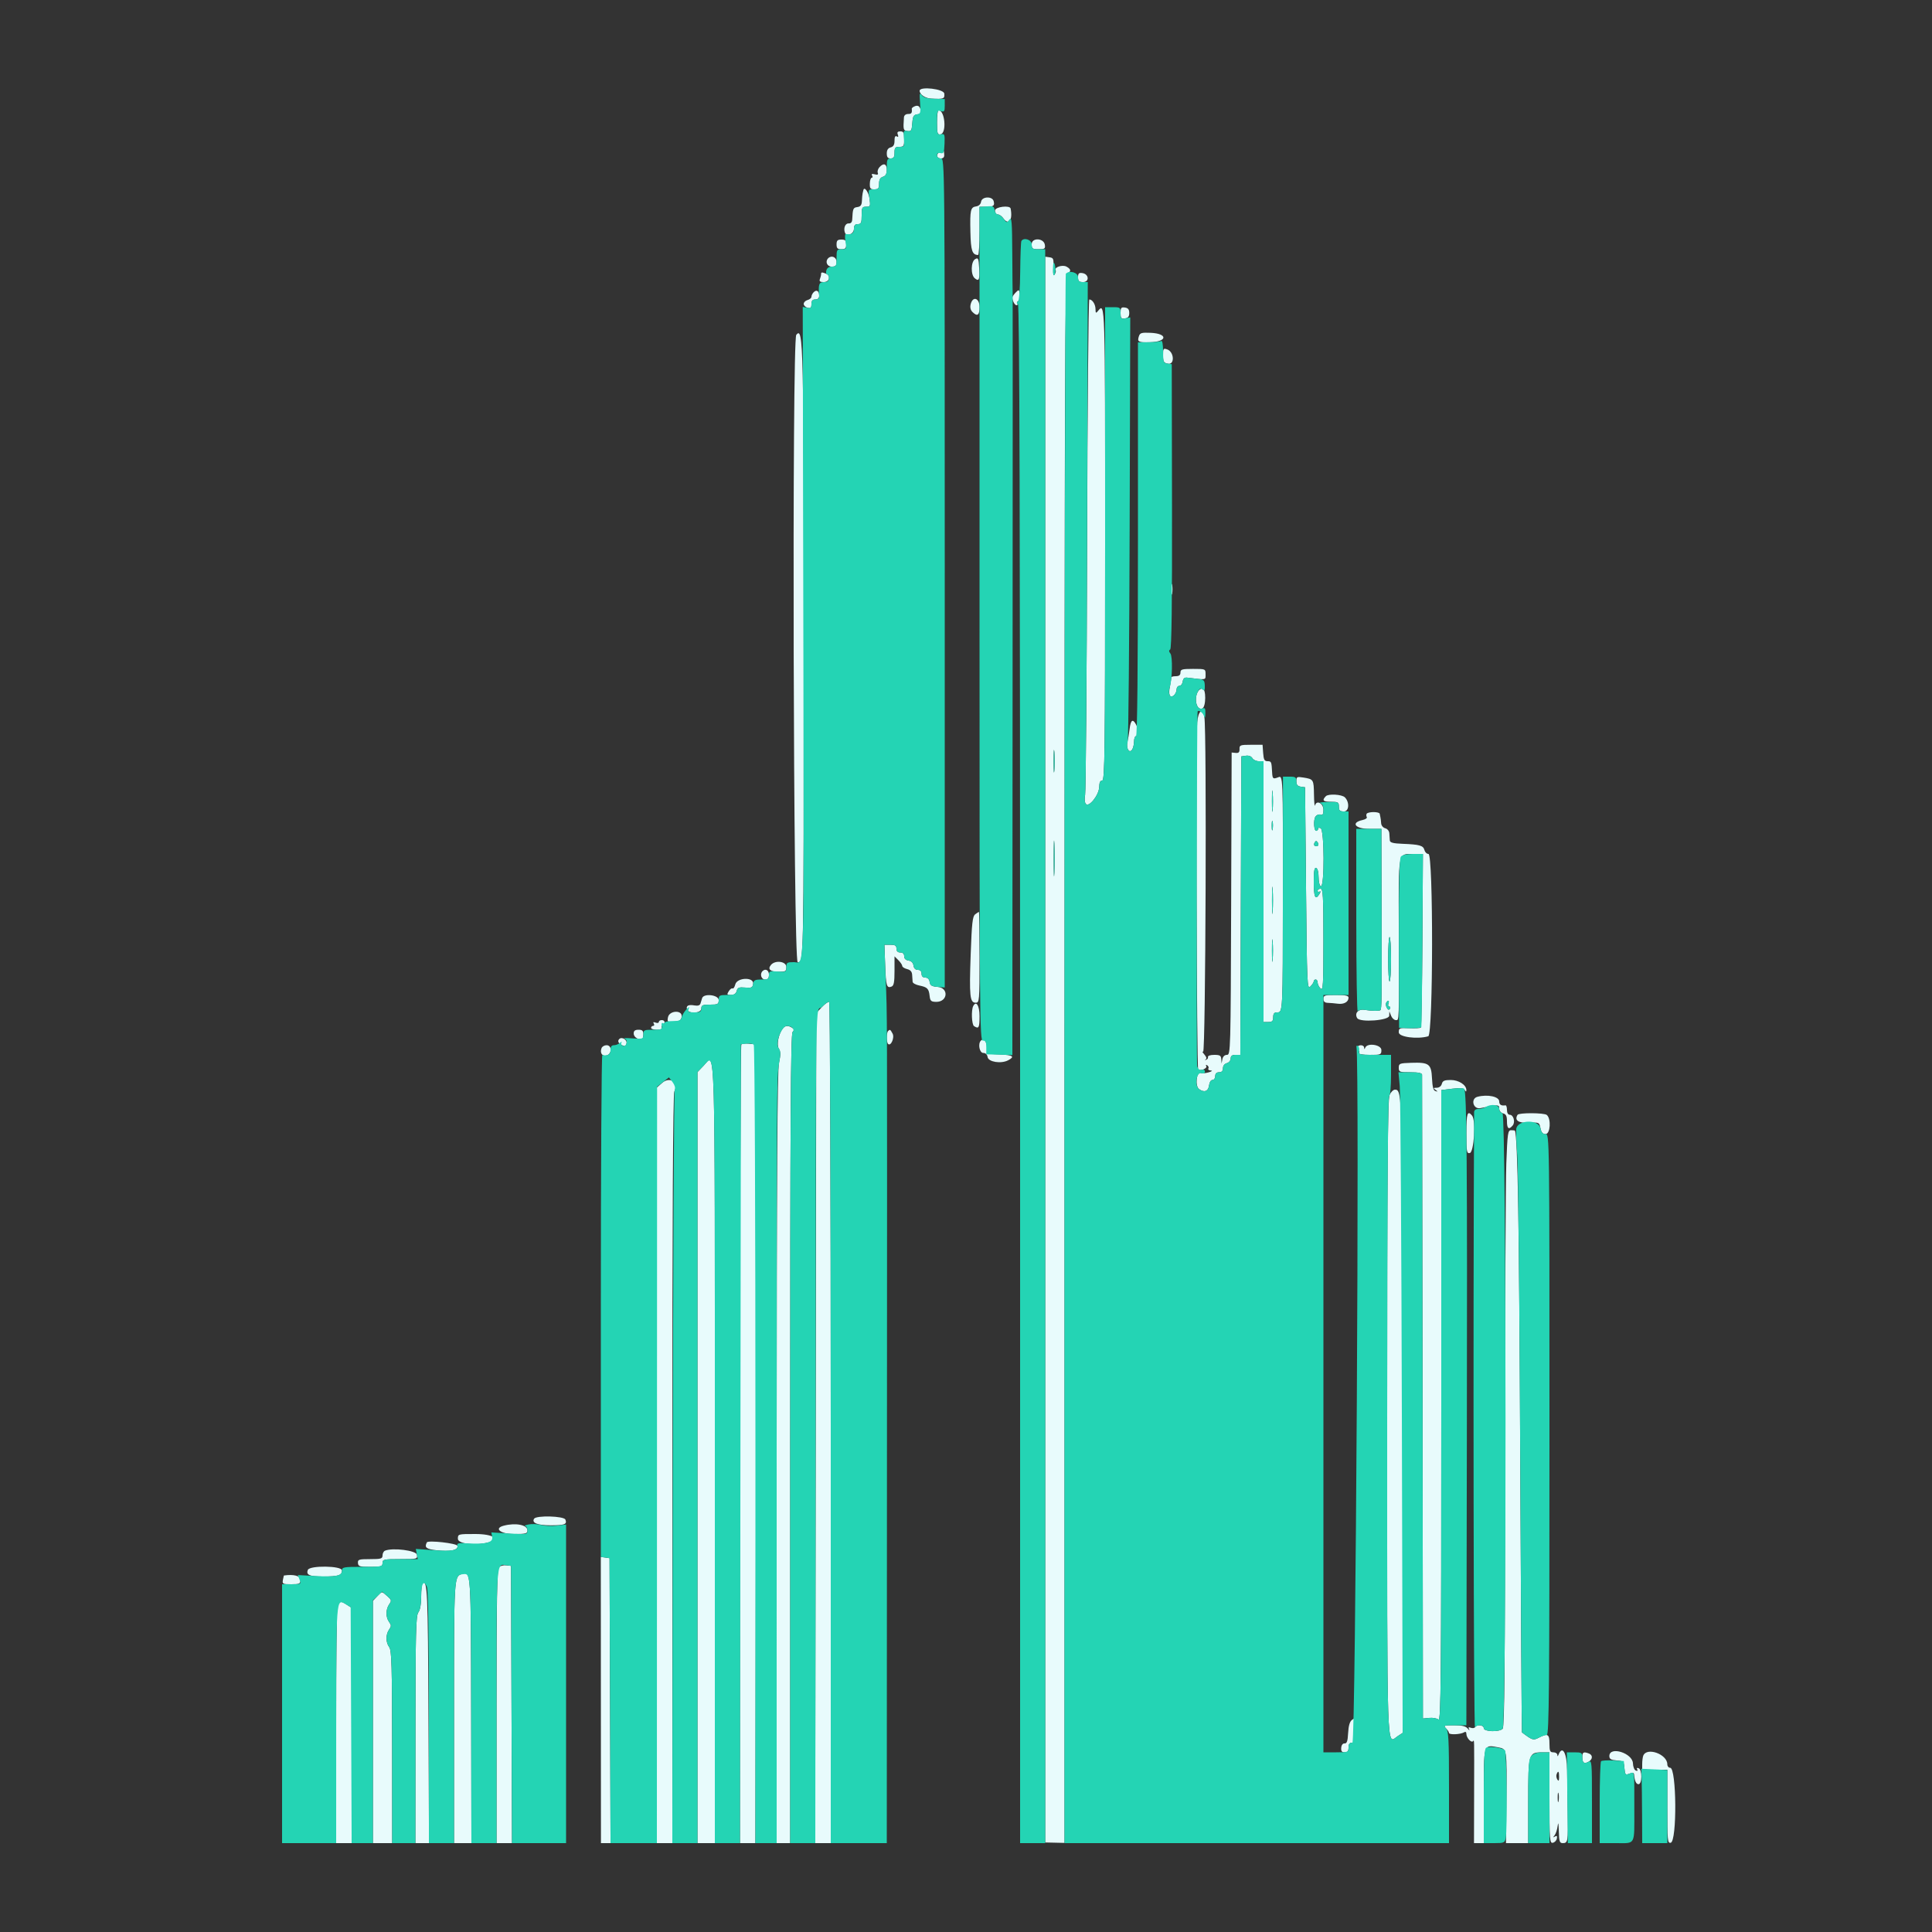 <svg id="svg" version="1.1" xmlns="http://www.w3.org/2000/svg" xmlns:xlink="http://www.w3.org/1999/xlink" width="400" height="400" viewBox="0, 0, 400,400"><rect x="0" y="0" width="400" height="400" fill="#333333" stroke="none"/><g id="svgg"><path id="path0" d="M190.400 18.787 C 190.400 19.560,191.571 20.354,192.800 20.413 C 195.408 20.539,195.597 20.467,195.507 19.382 C 195.426 18.411,190.400 17.825,190.400 18.787 M189.470 21.970 C 189.069 22.114,188.754 22.359,188.770 22.516 C 188.863 23.403,188.723 23.600,188.000 23.600 C 187.523 23.600,187.181 23.883,187.152 24.300 C 186.977 26.887,187.006 27.001,187.876 27.125 C 188.646 27.234,188.767 27.041,188.876 25.525 C 188.979 24.086,189.149 23.779,189.900 23.672 C 190.848 23.537,190.910 23.395,190.472 22.355 C 190.295 21.935,189.945 21.801,189.470 21.970 M194.000 25.365 C 194.000 27.580,194.095 27.915,194.700 27.825 C 196.045 27.625,195.663 22.834,194.300 22.806 C 194.135 22.803,194.000 23.954,194.000 25.365 M185.881 27.866 C 186.052 28.313,185.983 28.436,185.668 28.242 C 185.351 28.046,185.200 28.333,185.200 29.130 C 185.200 29.970,184.971 30.366,184.400 30.516 C 183.859 30.657,183.600 31.062,183.600 31.763 C 183.600 32.533,183.806 32.800,184.400 32.800 C 185.022 32.800,185.200 32.533,185.200 31.600 C 185.200 30.587,185.356 30.400,186.200 30.400 C 187.100 30.400,187.200 30.240,187.200 28.800 C 187.200 27.475,187.065 27.200,186.413 27.200 C 185.842 27.200,185.696 27.384,185.881 27.866 M194.700 31.476 C 193.748 31.724,193.809 32.800,194.775 32.800 C 195.304 32.800,195.531 32.546,195.490 32.000 C 195.457 31.560,195.423 31.221,195.415 31.246 C 195.407 31.272,195.085 31.375,194.700 31.476 M182.065 34.636 C 181.771 34.969,181.622 35.481,181.735 35.775 C 181.880 36.151,181.694 36.245,181.108 36.092 C 180.541 35.944,180.366 36.022,180.561 36.337 C 180.718 36.592,180.684 36.800,180.484 36.800 C 180.285 36.800,180.106 37.340,180.088 38.000 C 180.059 39.014,180.204 39.200,181.027 39.200 C 181.837 39.200,182.000 39.003,182.000 38.027 C 182.000 37.205,182.240 36.778,182.800 36.600 C 183.360 36.422,183.600 35.995,183.600 35.173 C 183.600 33.894,182.929 33.659,182.065 34.636 M178.750 39.367 C 178.722 39.495,178.655 39.780,178.600 40.000 C 178.545 40.220,178.478 40.927,178.450 41.572 C 178.412 42.464,178.185 42.775,177.500 42.872 C 176.628 42.996,176.556 43.171,176.443 45.456 C 176.415 46.004,176.154 46.291,175.715 46.256 C 175.002 46.198,174.581 47.251,174.942 48.192 C 175.296 49.116,176.800 48.437,176.800 47.353 C 176.800 46.667,177.024 46.400,177.600 46.400 C 178.281 46.400,178.400 46.133,178.400 44.600 C 178.400 42.985,178.495 42.800,179.327 42.800 C 180.184 42.800,180.237 42.675,180.027 41.133 C 179.840 39.762,178.934 38.508,178.750 39.367 M203.119 41.767 C 203.048 42.267,202.654 42.649,202.134 42.723 C 200.935 42.894,200.809 43.439,200.911 48.019 C 200.997 51.910,201.283 52.769,202.500 52.794 C 202.665 52.797,202.800 50.550,202.800 47.800 L 202.800 42.800 204.133 42.800 C 205.703 42.800,205.978 42.601,205.727 41.644 C 205.446 40.569,203.276 40.671,203.119 41.767 M206.000 43.584 C 206.000 44.033,206.260 44.400,206.577 44.400 C 206.895 44.400,207.390 44.731,207.677 45.137 C 208.825 46.754,209.713 45.642,209.242 43.178 C 209.099 42.430,206.000 42.818,206.000 43.584 M173.200 50.600 C 173.200 51.400,173.400 51.600,174.200 51.600 C 175.000 51.600,175.200 51.400,175.200 50.600 C 175.200 49.800,175.000 49.600,174.200 49.600 C 173.400 49.600,173.200 49.800,173.200 50.600 M213.600 50.575 C 213.600 51.484,213.762 51.600,215.028 51.600 C 216.280 51.600,216.440 51.489,216.328 50.700 C 216.124 49.263,213.600 49.147,213.600 50.575 M171.467 53.467 C 170.786 54.147,171.231 55.200,172.200 55.200 C 173.000 55.200,173.200 55.000,173.200 54.200 C 173.200 53.231,172.147 52.786,171.467 53.467 M201.900 53.646 C 201.004 54.150,200.942 56.888,201.810 57.608 C 202.694 58.342,202.857 57.958,202.721 55.471 C 202.613 53.490,202.525 53.294,201.900 53.646 M216.400 217.304 L 216.400 381.464 218.400 381.509 L 220.400 381.555 220.400 219.165 C 220.400 75.187,220.468 56.749,221.000 56.545 C 221.828 56.227,221.751 55.709,220.800 55.200 C 219.960 54.751,218.189 55.336,218.562 55.939 C 218.664 56.104,218.570 56.500,218.354 56.819 C 218.077 57.228,217.996 56.807,218.080 55.400 C 218.189 53.588,218.116 53.388,217.300 53.272 L 216.400 53.144 216.400 217.304 M170.000 56.767 C 170.000 56.969,169.891 57.419,169.757 57.767 C 169.574 58.245,169.771 58.400,170.557 58.400 C 171.746 58.400,172.058 57.061,170.967 56.643 C 170.123 56.319,170.000 56.335,170.000 56.767 M223.200 57.403 C 223.200 58.207,223.399 58.400,224.228 58.400 C 225.585 58.400,225.471 56.747,224.100 56.540 C 223.371 56.431,223.200 56.595,223.200 57.403 M168.464 60.496 C 168.209 60.751,168.000 61.173,168.000 61.433 C 168.000 61.694,167.640 62.001,167.200 62.116 C 166.760 62.231,166.400 62.591,166.400 62.916 C 166.400 63.241,166.760 63.601,167.200 63.716 C 167.836 63.882,168.000 63.728,168.000 62.963 C 168.000 62.267,168.222 62.000,168.800 62.000 C 169.325 62.000,169.600 61.733,169.600 61.224 C 169.600 60.238,169.065 59.895,168.464 60.496 M210.300 60.553 C 209.915 60.940,209.600 61.410,209.600 61.596 C 209.600 62.281,210.096 63.200,210.466 63.200 C 210.676 63.200,210.745 63.035,210.621 62.834 C 210.497 62.633,210.592 62.403,210.833 62.322 C 211.073 62.242,211.209 61.653,211.135 61.013 C 211.006 59.902,210.968 59.881,210.300 60.553 M200.967 62.988 C 200.808 63.622,200.939 64.196,201.331 64.588 C 202.341 65.598,202.800 65.290,202.800 63.600 C 202.800 61.686,201.410 61.222,200.967 62.988 M225.074 112.700 C 225.000 140.585,224.812 163.940,224.658 164.600 C 224.503 165.260,224.556 166.070,224.775 166.400 C 225.385 167.321,227.562 164.609,227.584 162.900 C 227.595 162.018,227.793 161.600,228.200 161.600 C 228.730 161.600,228.800 155.889,228.800 112.600 C 228.800 61.975,228.818 62.554,227.314 64.400 C 226.900 64.909,226.824 64.845,226.813 63.980 C 226.800 62.986,226.159 62.000,225.525 62.000 C 225.351 62.000,225.148 84.815,225.074 112.700 M232.000 64.800 C 232.000 65.873,232.131 66.037,232.900 65.928 C 233.559 65.834,233.800 65.532,233.800 64.800 C 233.800 64.068,233.559 63.766,232.900 63.672 C 232.131 63.563,232.000 63.727,232.000 64.800 M164.860 69.327 C 163.952 70.422,164.240 199.200,165.152 199.200 C 166.408 199.200,166.390 200.073,166.397 137.990 C 166.406 70.530,166.339 67.546,164.860 69.327 M235.789 69.636 C 235.426 70.778,235.675 70.912,238.060 70.858 C 241.707 70.776,241.847 69.063,238.220 68.906 C 236.336 68.824,236.016 68.921,235.789 69.636 M240.800 73.566 C 240.800 74.901,240.937 75.133,241.822 75.302 C 243.234 75.572,243.109 72.880,241.685 72.353 C 240.868 72.051,240.800 72.145,240.800 73.566 M242.509 122.000 C 242.509 122.990,242.587 123.395,242.682 122.900 C 242.778 122.405,242.778 121.595,242.682 121.100 C 242.587 120.605,242.509 121.010,242.509 122.000 M244.400 139.244 C 244.400 139.784,244.114 140.000,243.400 140.000 C 242.850 140.000,242.430 140.135,242.467 140.300 C 242.504 140.465,242.397 141.263,242.228 142.074 C 241.859 143.845,242.206 144.659,243.036 143.970 C 243.346 143.713,243.600 143.164,243.600 142.751 C 243.600 142.338,243.857 142.000,244.172 142.000 C 244.487 142.000,244.802 141.595,244.872 141.100 C 244.962 140.467,245.237 140.229,245.800 140.298 C 249.827 140.793,249.600 140.833,249.600 139.617 C 249.600 138.495,249.586 138.489,247.000 138.489 C 244.718 138.489,244.400 138.581,244.400 139.244 M247.978 143.240 C 247.158 144.773,247.789 147.120,248.906 146.691 C 249.723 146.378,249.740 142.533,248.925 142.533 C 248.613 142.533,248.187 142.851,247.978 143.240 M247.868 149.567 C 247.570 152.972,247.762 221.094,248.070 221.403 C 248.497 221.831,250.042 221.191,249.744 220.709 C 249.583 220.449,249.663 220.392,249.945 220.566 C 250.202 220.725,250.309 221.023,250.183 221.228 C 250.056 221.432,250.278 221.615,250.676 221.634 C 251.110 221.655,250.946 221.805,250.266 222.009 C 249.643 222.196,248.900 222.260,248.615 222.150 C 247.706 221.802,247.381 224.850,248.259 225.493 C 249.326 226.273,250.183 225.943,250.327 224.697 C 250.399 224.070,250.699 223.600,251.027 223.600 C 251.342 223.600,251.600 223.240,251.600 222.800 C 251.600 222.267,251.867 222.000,252.400 222.000 C 252.945 222.000,253.200 221.733,253.200 221.163 C 253.200 220.662,253.521 220.241,254.000 220.116 C 254.443 220.000,254.800 219.570,254.800 219.153 C 254.800 218.617,255.087 218.400,255.798 218.400 L 256.795 218.400 256.898 187.500 L 257.000 156.600 257.964 156.464 C 258.542 156.382,259.070 156.582,259.284 156.964 C 259.480 157.314,260.081 157.600,260.620 157.600 L 261.600 157.600 261.600 184.600 L 261.600 211.600 262.600 211.600 C 263.400 211.600,263.600 211.400,263.600 210.600 C 263.600 209.877,263.815 209.600,264.376 209.600 C 265.610 209.600,265.588 210.037,265.606 184.993 C 265.624 160.248,265.637 160.547,264.613 160.940 C 263.564 161.342,263.450 161.246,263.378 159.901 C 263.261 157.693,263.222 157.600,262.423 157.600 C 261.795 157.600,261.622 157.274,261.523 155.900 L 261.400 154.200 259.000 154.200 C 256.783 154.200,256.602 154.267,256.630 155.083 C 256.652 155.744,256.452 155.945,255.830 155.883 L 255.000 155.800 254.898 187.100 C 254.797 217.688,254.778 218.400,254.025 218.400 C 253.545 218.400,253.190 218.739,253.082 219.300 L 252.909 220.200 252.854 219.300 C 252.809 218.548,252.569 218.400,251.400 218.400 C 250.570 218.400,250.041 218.583,250.100 218.850 C 250.155 219.097,249.971 219.354,249.690 219.420 C 249.410 219.486,249.376 219.445,249.614 219.329 C 249.893 219.193,249.790 218.821,249.324 218.290 C 248.926 217.835,248.824 217.593,249.098 217.753 C 249.612 218.054,249.856 150.979,249.350 148.449 C 248.955 146.474,248.081 147.132,247.868 149.567 M233.876 150.900 C 233.763 151.835,233.561 153.050,233.426 153.600 C 233.104 154.915,233.812 156.086,234.394 155.200 C 234.611 154.870,234.791 154.105,234.794 153.500 C 234.797 152.895,234.980 152.400,235.200 152.400 C 235.722 152.400,235.713 150.959,235.186 149.974 C 234.532 148.753,234.097 149.060,233.876 150.900 M218.294 159.500 C 218.212 160.545,218.144 159.690,218.144 157.600 C 218.144 155.510,218.212 154.655,218.294 155.700 C 218.376 156.745,218.376 158.455,218.294 159.500 M268.400 161.748 C 268.400 162.477,268.642 162.779,269.300 162.872 L 270.200 163.000 270.400 183.972 C 270.590 203.945,270.633 204.910,271.300 204.243 C 271.685 203.858,272.000 203.376,272.000 203.171 C 272.000 202.967,272.180 202.800,272.400 202.800 C 272.620 202.800,272.800 203.083,272.800 203.429 C 272.800 203.774,273.070 204.327,273.400 204.657 C 273.933 205.190,274.000 204.076,274.000 194.629 C 274.000 185.448,273.918 184.000,273.400 184.000 C 273.070 184.000,272.800 184.191,272.800 184.424 C 272.800 184.657,272.993 184.728,273.230 184.582 C 273.467 184.435,273.431 184.682,273.149 185.132 C 272.320 186.460,272.000 185.738,272.000 182.543 C 272.000 180.311,272.129 179.577,272.500 179.704 C 272.797 179.805,273.000 180.578,273.000 181.604 C 273.000 182.556,273.208 183.402,273.462 183.487 C 274.249 183.750,274.208 171.765,273.421 171.463 C 273.085 171.334,272.852 171.357,272.905 171.514 C 272.957 171.671,272.820 171.890,272.600 172.000 C 272.028 172.286,271.855 169.657,272.402 168.998 C 272.653 168.695,273.115 168.546,273.429 168.667 C 273.845 168.826,274.000 168.561,274.000 167.689 C 274.000 166.330,272.583 165.556,272.267 166.743 C 272.171 167.104,272.072 166.106,272.046 164.524 C 271.996 161.381,271.955 161.316,269.847 160.981 C 268.510 160.768,268.400 160.826,268.400 161.748 M263.492 167.712 C 263.408 168.640,263.341 167.780,263.342 165.800 C 263.343 163.820,263.412 163.060,263.495 164.112 C 263.577 165.164,263.576 166.784,263.492 167.712 M274.500 164.847 C 273.657 165.712,273.932 166.000,275.600 166.000 C 277.040 166.000,277.200 166.100,277.200 167.000 C 277.200 167.813,277.397 168.000,278.250 168.000 C 279.318 168.000,279.444 166.084,278.441 165.081 C 277.825 164.465,275.034 164.300,274.500 164.847 M282.959 168.467 C 282.845 168.650,282.855 168.965,282.980 169.167 C 283.105 169.370,282.703 169.646,282.088 169.781 C 279.622 170.322,280.561 171.600,283.425 171.600 L 286.000 171.600 286.047 189.700 C 286.094 207.310,286.073 208.846,285.788 209.141 C 285.584 209.352,283.966 209.320,282.517 209.078 C 281.210 208.859,280.380 209.797,280.998 210.796 C 281.575 211.730,287.598 211.279,287.625 210.300 L 287.651 209.400 288.012 210.300 C 288.211 210.795,288.650 211.200,288.987 211.200 C 289.702 211.200,289.670 212.190,289.603 192.068 C 289.549 176.131,289.420 176.800,292.549 176.800 L 294.600 176.800 294.495 194.671 C 294.438 204.500,294.295 212.639,294.177 212.756 C 294.059 212.874,292.981 212.929,291.782 212.879 C 289.723 212.793,289.600 212.842,289.600 213.742 C 289.600 214.706,293.445 215.214,295.707 214.549 C 296.730 214.249,296.770 176.800,295.748 176.800 C 295.405 176.800,295.030 176.438,294.915 175.996 C 294.669 175.054,293.925 174.841,290.400 174.702 C 288.430 174.625,287.787 174.455,287.746 174.000 C 287.717 173.670,287.672 173.016,287.646 172.547 C 287.620 172.054,287.262 171.605,286.800 171.484 C 286.347 171.366,285.978 170.912,285.950 170.437 C 285.923 169.977,285.855 169.420,285.800 169.200 C 285.745 168.980,285.678 168.650,285.650 168.467 C 285.623 168.283,285.052 168.133,284.382 168.133 C 283.713 168.133,283.072 168.283,282.959 168.467 M263.483 171.695 C 263.387 172.193,263.305 171.880,263.301 171.000 C 263.296 170.120,263.375 169.713,263.475 170.095 C 263.575 170.478,263.579 171.198,263.483 171.695 M218.298 180.682 C 218.222 182.397,218.161 181.100,218.160 177.800 C 218.159 174.500,218.221 173.097,218.297 174.682 C 218.372 176.267,218.373 178.967,218.298 180.682 M272.762 175.142 C 272.171 175.345,271.871 174.933,272.210 174.384 C 272.425 174.036,272.587 174.055,272.837 174.457 C 273.035 174.776,273.004 175.058,272.762 175.142 M263.496 188.700 C 263.416 189.965,263.351 188.930,263.351 186.400 C 263.351 183.870,263.416 182.835,263.496 184.100 C 263.575 185.365,263.575 187.435,263.496 188.700 M201.901 189.300 C 201.355 189.718,201.203 191.084,200.969 197.654 C 200.662 206.290,200.799 207.600,202.008 207.600 C 202.775 207.600,202.800 207.303,202.800 198.200 C 202.800 193.030,202.744 188.800,202.676 188.800 C 202.609 188.800,202.259 189.025,201.901 189.300 M263.494 198.700 C 263.412 199.745,263.344 198.890,263.344 196.800 C 263.344 194.710,263.412 193.855,263.494 194.900 C 263.576 195.945,263.576 197.655,263.494 198.700 M288.000 198.600 C 288.000 201.130,287.865 203.200,287.700 203.200 C 287.535 203.200,287.400 201.130,287.400 198.600 C 287.400 196.070,287.535 194.000,287.700 194.000 C 287.865 194.000,288.000 196.070,288.000 198.600 M183.264 199.776 C 183.426 204.150,183.573 204.650,184.583 204.262 C 185.063 204.077,185.200 203.359,185.200 201.013 L 185.200 198.000 186.000 198.800 C 186.440 199.240,186.800 199.777,186.800 199.992 C 186.800 200.208,187.250 200.498,187.800 200.636 C 188.496 200.810,188.815 201.178,188.850 201.843 C 188.878 202.370,188.923 203.018,188.950 203.284 C 188.978 203.550,189.602 203.890,190.337 204.041 C 191.999 204.381,192.305 204.690,192.469 206.200 C 192.582 207.231,192.769 207.403,193.800 207.425 C 196.223 207.475,196.509 204.524,194.100 204.324 C 192.895 204.224,192.575 204.023,192.472 203.300 C 192.390 202.722,192.068 202.400,191.572 202.400 C 191.067 202.400,190.800 202.124,190.800 201.600 C 190.800 201.076,190.533 200.800,190.028 200.800 C 189.532 200.800,189.210 200.478,189.128 199.900 C 189.046 199.322,188.678 198.954,188.100 198.872 C 187.522 198.790,187.200 198.468,187.200 197.972 C 187.200 197.467,186.924 197.200,186.400 197.200 C 185.867 197.200,185.600 196.933,185.600 196.400 C 185.600 195.771,185.333 195.600,184.355 195.600 L 183.109 195.600 183.264 199.776 M159.615 199.782 C 158.877 200.671,159.478 201.200,161.224 201.200 C 162.638 201.200,162.800 201.098,162.800 200.200 C 162.800 199.028,160.492 198.725,159.615 199.782 M157.867 201.067 C 157.270 201.663,157.620 202.800,158.400 202.800 C 158.987 202.800,159.200 202.533,159.200 201.800 C 159.200 200.859,158.474 200.459,157.867 201.067 M152.232 203.816 C 152.091 204.375,151.838 204.747,151.668 204.642 C 151.499 204.537,151.143 204.800,150.877 205.226 C 150.449 205.910,150.504 206.000,151.350 206.000 C 151.983 206.000,152.380 205.718,152.525 205.165 C 152.707 204.470,152.998 204.353,154.272 204.465 C 155.601 204.582,155.817 204.483,155.928 203.700 C 156.135 202.241,152.599 202.353,152.232 203.816 M145.364 206.662 C 145.274 206.958,145.120 207.460,145.021 207.777 C 144.904 208.157,144.486 208.290,143.801 208.166 C 142.519 207.933,141.963 208.239,142.260 209.013 C 142.631 209.979,145.200 209.793,145.200 208.800 C 145.200 208.119,145.467 208.000,147.000 208.000 C 148.622 208.000,148.800 207.907,148.800 207.062 C 148.800 205.969,145.685 205.606,145.364 206.662 M274.000 206.800 C 274.000 207.355,274.276 207.608,274.900 207.628 C 275.395 207.643,276.332 207.724,276.981 207.809 C 278.253 207.975,279.200 207.438,279.200 206.551 C 279.200 206.140,278.542 206.000,276.600 206.000 C 274.267 206.000,274.000 206.082,274.000 206.800 M170.176 208.494 L 169.000 209.740 168.889 295.670 L 168.778 381.600 170.389 381.600 L 172.000 381.600 172.000 294.624 C 172.000 246.787,171.854 207.557,171.676 207.447 C 171.498 207.337,170.823 207.808,170.176 208.494 M287.455 207.800 C 287.329 208.130,287.410 208.400,287.636 208.400 C 287.862 208.400,287.922 208.603,287.768 208.851 C 287.578 209.160,287.373 209.095,287.123 208.648 C 286.922 208.288,286.867 207.815,287.002 207.597 C 287.382 206.981,287.713 207.129,287.455 207.800 M201.493 208.300 C 201.055 209.152,201.179 212.141,201.665 212.449 C 202.653 213.075,202.800 212.810,202.800 210.400 C 202.800 208.196,202.113 207.093,201.493 208.300 M138.298 210.621 C 138.115 211.580,138.192 211.635,139.551 211.521 C 140.704 211.425,141.026 211.216,141.128 210.500 C 141.333 209.057,138.575 209.175,138.298 210.621 M136.400 211.587 C 136.400 211.801,136.100 211.860,135.734 211.719 C 135.287 211.548,135.164 211.617,135.358 211.932 C 135.517 212.189,135.457 212.400,135.224 212.400 C 134.991 212.400,134.800 212.580,134.800 212.800 C 134.800 213.020,135.351 213.200,136.024 213.200 C 136.697 213.200,137.144 213.032,137.017 212.828 C 136.891 212.623,136.970 212.342,137.193 212.204 C 137.803 211.827,137.683 211.200,137.000 211.200 C 136.670 211.200,136.400 211.374,136.400 211.587 M162.101 212.900 C 161.196 214.040,160.739 216.314,161.251 217.133 C 161.635 217.748,161.642 218.397,161.281 220.062 C 160.939 221.640,160.813 243.079,160.798 301.900 L 160.778 381.600 162.189 381.600 L 163.600 381.600 163.600 297.880 C 163.600 231.738,163.704 214.056,164.097 213.663 C 164.492 213.268,164.472 213.090,163.997 212.789 C 163.178 212.272,162.571 212.307,162.101 212.900 M131.200 213.957 C 131.200 214.651,131.921 215.200,132.833 215.200 C 133.035 215.200,133.200 214.750,133.200 214.200 C 133.200 213.400,133.000 213.200,132.200 213.200 C 131.486 213.200,131.200 213.416,131.200 213.957 M183.867 213.467 C 183.522 213.811,183.520 215.787,183.864 216.131 C 184.432 216.699,185.252 214.845,184.804 214.007 C 184.328 213.119,184.256 213.077,183.867 213.467 M128.223 215.110 C 127.809 215.524,127.996 215.970,128.756 216.376 C 129.360 216.700,129.551 216.629,129.709 216.025 C 129.901 215.293,128.749 214.585,128.223 215.110 M203.075 215.458 C 202.425 216.108,202.795 218.000,203.572 218.000 C 204.052 218.000,204.393 218.321,204.472 218.848 C 204.626 219.869,207.240 220.292,208.700 219.533 C 210.171 218.768,209.746 218.445,207.100 218.319 L 204.600 218.200 204.400 216.832 C 204.205 215.499,203.630 214.903,203.075 215.458 M153.486 216.248 C 153.329 216.405,153.200 253.673,153.200 299.067 L 153.200 381.600 154.798 381.600 L 156.396 381.600 156.498 305.300 C 156.554 263.335,156.510 226.120,156.400 222.600 L 156.200 216.200 154.986 216.081 C 154.318 216.016,153.643 216.091,153.486 216.248 M124.545 217.000 C 124.161 217.999,124.675 218.758,125.576 218.522 C 126.719 218.223,126.729 216.400,125.587 216.400 C 125.141 216.400,124.671 216.670,124.545 217.000 M281.017 216.772 C 280.891 216.977,280.973 217.260,281.200 217.400 C 281.427 217.540,281.509 217.823,281.383 218.028 C 281.251 218.242,282.182 218.400,283.576 218.400 C 285.895 218.400,286.000 218.357,286.000 217.400 C 286.000 216.287,283.088 215.851,282.665 216.900 C 282.504 217.300,282.457 217.300,282.432 216.900 C 282.395 216.319,281.355 216.225,281.017 216.772 M145.694 220.618 L 144.400 221.978 144.400 301.789 L 144.400 381.600 146.200 381.600 L 148.000 381.600 148.000 300.849 C 148.000 212.722,148.153 218.034,145.694 220.618 M289.600 221.063 C 289.600 221.942,289.750 222.000,292.000 222.000 C 293.640 222.000,294.408 222.158,294.425 222.500 C 294.439 222.775,294.484 252.880,294.525 289.400 L 294.600 355.800 295.924 355.671 C 296.653 355.600,297.508 355.757,297.824 356.020 C 298.325 356.436,298.400 347.960,298.400 291.095 L 298.400 225.692 300.654 225.411 C 302.346 225.199,302.993 225.262,303.248 225.664 C 303.501 226.064,303.589 226.073,303.594 225.700 C 303.607 224.631,302.020 223.600,300.363 223.600 C 299.062 223.600,298.682 223.764,298.516 224.400 C 298.390 224.882,297.967 225.202,297.453 225.206 C 296.741 225.211,296.699 225.282,297.200 225.637 C 297.733 226.014,297.733 226.043,297.200 225.899 C 296.767 225.782,296.567 225.051,296.481 223.272 C 296.336 220.268,295.877 219.923,292.188 220.042 C 289.764 220.121,289.600 220.186,289.600 221.063 M137.100 224.193 L 136.000 225.162 136.000 303.381 L 136.000 381.600 137.600 381.600 L 139.200 381.600 139.200 304.174 C 139.200 251.831,139.333 226.498,139.612 225.978 C 140.599 224.133,138.701 222.784,137.100 224.193 M287.700 226.683 C 287.306 227.530,287.200 241.787,287.200 293.692 C 287.200 365.711,287.042 360.982,289.403 359.435 L 290.400 358.782 290.400 293.784 C 290.400 226.257,290.384 225.595,288.803 225.603 C 288.471 225.605,287.975 226.091,287.700 226.683 M305.900 227.076 C 304.413 227.464,304.992 229.733,306.500 229.426 C 310.234 228.667,310.400 228.671,310.400 229.510 C 310.400 229.970,310.738 230.395,311.200 230.516 C 311.813 230.676,312.000 231.062,312.000 232.163 C 312.000 233.687,312.393 233.972,313.184 233.019 C 313.774 232.308,313.359 230.800,312.573 230.800 C 312.228 230.800,312.000 230.401,312.000 229.800 C 312.000 229.250,311.865 228.821,311.700 228.847 C 310.828 228.985,310.400 228.722,310.400 228.050 C 310.400 227.040,308.013 226.524,305.900 227.076 M303.600 234.629 C 303.600 238.442,303.669 238.845,304.300 238.725 C 305.182 238.556,305.592 231.954,304.782 230.978 C 303.817 229.815,303.600 230.485,303.600 234.629 M314.193 230.811 C 313.499 231.934,314.356 232.548,316.479 232.449 C 318.655 232.349,318.693 232.366,318.935 233.574 C 319.112 234.458,319.406 234.800,319.990 234.800 C 320.978 234.800,321.185 231.618,320.248 230.840 C 319.693 230.379,314.476 230.354,314.193 230.811 M311.864 240.900 C 311.720 244.695,311.602 272.469,311.601 302.620 C 311.600 344.723,311.489 357.551,311.120 357.920 C 310.394 358.646,307.200 358.548,307.200 357.800 C 307.200 357.142,305.789 356.970,305.411 357.583 C 305.281 357.793,304.881 357.852,304.522 357.715 C 304.047 357.532,303.949 357.619,304.164 358.032 C 304.326 358.344,304.201 358.285,303.886 357.900 C 303.461 357.382,302.718 357.200,301.027 357.200 C 298.951 357.200,298.800 357.257,299.371 357.829 C 299.717 358.174,300.000 358.610,300.000 358.796 C 300.000 359.206,302.400 359.106,303.100 358.667 C 303.424 358.463,303.600 358.582,303.600 359.005 C 303.600 359.768,304.592 360.875,304.952 360.514 C 305.252 360.215,305.231 359.263,305.200 371.500 L 305.175 381.600 306.188 381.600 L 307.200 381.600 307.200 371.827 C 307.200 360.854,307.098 361.192,310.232 361.780 C 312.007 362.113,311.996 362.039,311.889 372.700 L 311.800 381.600 314.100 381.600 L 316.400 381.600 316.400 372.862 C 316.400 363.027,316.466 362.800,319.331 362.800 L 320.800 362.800 320.800 372.229 C 320.800 380.971,320.851 381.649,321.495 381.525 C 321.878 381.451,322.255 381.057,322.334 380.648 C 322.437 380.114,322.326 379.996,321.938 380.229 C 321.513 380.486,321.498 380.433,321.867 379.975 C 322.124 379.657,322.411 378.768,322.503 377.998 C 322.611 377.107,322.695 377.507,322.736 379.100 C 322.791 381.264,322.902 381.600,323.557 381.600 C 324.617 381.600,324.675 381.251,324.583 375.400 C 324.538 372.540,324.479 368.535,324.451 366.500 C 324.401 362.904,323.486 361.264,322.665 363.300 C 322.504 363.700,322.457 363.700,322.432 363.300 C 322.414 363.025,322.040 362.800,321.600 362.800 C 320.919 362.800,320.800 362.533,320.800 361.000 C 320.800 359.007,320.442 358.810,318.577 359.778 C 317.451 360.362,317.246 360.297,315.104 358.673 C 315.051 358.633,314.890 332.680,314.745 301.000 C 314.530 253.817,314.227 235.349,313.646 234.100 C 313.621 234.045,313.268 234.000,312.863 234.000 C 312.186 234.000,312.105 234.558,311.864 240.900 M110.578 314.435 C 110.042 315.302,111.276 315.797,113.984 315.798 C 116.912 315.800,117.438 315.598,117.062 314.617 C 116.776 313.873,111.026 313.711,110.578 314.435 M104.300 315.876 C 102.183 316.429,103.609 317.600,106.400 317.600 C 108.881 317.600,109.200 317.514,109.200 316.843 C 109.200 315.710,106.770 315.230,104.300 315.876 M94.800 318.600 C 94.800 319.635,98.424 320.065,101.100 319.348 C 103.701 318.651,102.078 317.600,98.400 317.600 C 94.827 317.600,94.800 317.607,94.800 318.600 M88.369 319.339 C 87.839 320.403,88.241 320.724,90.409 320.969 C 93.270 321.293,94.887 320.948,94.714 320.052 C 94.612 319.521,88.614 318.847,88.369 319.339 M79.700 321.057 C 79.425 321.172,79.200 321.612,79.200 322.033 C 79.200 322.709,78.896 322.800,76.625 322.800 C 74.296 322.800,74.055 322.877,74.110 323.600 C 74.163 324.309,74.457 324.400,76.685 324.400 C 78.933 324.400,79.200 324.315,79.200 323.600 C 79.200 322.859,79.467 322.800,82.828 322.800 C 86.361 322.800,86.452 322.777,86.328 321.900 C 86.201 321.008,81.303 320.385,79.700 321.057 M124.405 351.972 L 124.420 381.600 125.413 381.600 L 126.405 381.600 126.303 352.100 L 126.200 322.600 125.295 322.472 L 124.390 322.343 124.405 351.972 M103.297 324.463 C 102.910 324.850,102.800 331.243,102.800 353.280 L 102.800 381.600 104.403 381.600 L 106.005 381.600 105.903 352.900 L 105.800 324.200 104.797 324.083 C 104.246 324.018,103.571 324.189,103.297 324.463 M63.731 325.036 C 63.336 326.066,64.085 326.400,66.791 326.400 C 70.066 326.400,70.800 326.169,70.800 325.137 C 70.800 324.165,64.102 324.070,63.731 325.036 M95.600 325.879 C 93.994 326.449,94.000 326.346,94.000 354.476 L 94.000 381.600 95.800 381.600 L 97.600 381.600 97.553 354.900 C 97.499 324.869,97.522 325.198,95.600 325.879 M58.770 326.195 C 58.754 326.198,58.665 326.605,58.573 327.100 C 58.418 327.930,58.552 328.000,60.303 328.000 C 62.016 328.000,62.200 327.911,62.200 327.080 C 62.200 326.254,60.787 325.890,58.770 326.195 M87.473 327.860 C 87.323 328.010,87.200 329.239,87.200 330.590 C 87.200 332.131,86.981 333.337,86.613 333.824 C 86.112 334.485,86.024 338.070,86.013 358.100 L 86.000 381.600 87.408 381.600 L 88.817 381.600 88.708 355.020 C 88.604 329.541,88.482 326.851,87.473 327.860 M78.070 330.526 L 77.200 331.452 77.200 356.526 L 77.200 381.600 79.200 381.600 L 81.200 381.600 81.187 361.700 C 81.176 344.836,81.085 341.682,80.587 341.024 C 79.846 340.043,79.834 338.416,80.560 337.378 C 81.040 336.693,81.040 336.469,80.560 335.813 C 79.835 334.822,79.845 333.199,80.583 332.146 C 81.113 331.389,81.077 331.237,80.180 330.457 C 78.976 329.411,79.122 329.406,78.070 330.526 M69.843 332.233 C 69.709 332.581,69.600 343.831,69.600 357.233 L 69.600 381.600 71.200 381.600 L 72.800 381.600 72.800 357.246 L 72.800 332.892 71.814 332.246 C 70.577 331.436,70.150 331.433,69.843 332.233 M279.893 356.100 C 279.451 356.434,279.194 357.329,279.116 358.800 C 279.027 360.489,278.857 360.990,278.382 360.958 C 278.008 360.933,277.734 361.288,277.687 361.858 C 277.629 362.558,277.814 362.800,278.404 362.800 C 278.986 362.800,279.200 362.531,279.200 361.800 C 279.200 361.067,279.413 360.800,280.000 360.800 C 280.718 360.800,280.800 360.533,280.800 358.200 C 280.800 356.770,280.744 355.600,280.676 355.600 C 280.609 355.600,280.256 355.825,279.893 356.100 M327.600 363.733 C 327.600 364.970,327.946 365.257,328.853 364.772 C 329.766 364.283,329.826 363.372,328.967 363.043 C 327.882 362.626,327.600 362.769,327.600 363.733 M333.200 363.576 C 333.200 364.184,333.525 364.379,334.700 364.476 C 336.115 364.593,336.207 364.684,336.323 366.081 C 336.436 367.441,336.521 367.534,337.356 367.217 C 337.976 366.981,338.280 367.019,338.310 367.335 C 338.441 368.740,338.737 369.400,339.238 369.400 C 340.009 369.400,340.014 366.338,339.244 366.081 C 338.910 365.970,338.799 366.074,338.965 366.344 C 339.135 366.618,339.025 366.708,338.681 366.576 C 338.373 366.457,338.104 365.790,338.085 365.093 C 338.024 362.950,333.200 361.452,333.200 363.576 M340.214 363.507 C 340.096 363.814,340.000 364.591,340.000 365.233 L 340.000 366.400 342.600 366.400 L 345.200 366.400 345.200 374.029 C 345.200 381.080,345.253 381.648,345.900 381.524 C 347.231 381.269,347.125 366.000,345.792 366.000 C 345.467 366.000,345.200 365.680,345.200 365.289 C 345.200 363.173,340.929 361.646,340.214 363.507 M322.794 367.900 C 322.789 368.701,322.691 368.847,322.431 368.436 C 322.235 368.126,322.167 367.631,322.280 367.336 C 322.604 366.490,322.801 366.706,322.794 367.900 M322.683 372.895 C 322.587 373.393,322.505 373.080,322.501 372.200 C 322.496 371.320,322.575 370.913,322.675 371.295 C 322.775 371.678,322.779 372.398,322.683 372.895 " stroke="none" fill="#e8fbfc" fill-rule="evenodd"></path><path id="path1" d="M190.490 21.281 C 190.647 23.352,190.586 23.573,189.831 23.681 C 189.159 23.777,188.976 24.132,188.875 25.542 C 188.764 27.090,188.653 27.265,187.875 27.116 C 187.068 26.962,187.011 27.083,187.140 28.674 C 187.273 30.302,187.222 30.400,186.240 30.400 C 185.351 30.400,185.200 30.574,185.200 31.600 C 185.200 32.533,185.022 32.800,184.400 32.800 C 183.720 32.800,183.600 33.067,183.600 34.573 C 183.600 35.995,183.441 36.396,182.800 36.600 C 182.240 36.778,182.000 37.205,182.000 38.027 C 182.000 39.049,181.854 39.200,180.863 39.200 C 179.743 39.200,179.731 39.225,180.000 41.000 C 180.258 42.699,180.220 42.800,179.337 42.800 C 178.493 42.800,178.400 42.979,178.400 44.600 C 178.400 46.133,178.281 46.400,177.600 46.400 C 177.013 46.400,176.800 46.667,176.800 47.400 C 176.800 48.316,176.278 48.636,175.095 48.446 C 174.927 48.419,174.905 49.117,175.046 49.998 C 175.290 51.526,175.254 51.600,174.251 51.600 C 173.272 51.600,173.200 51.723,173.200 53.400 C 173.200 55.030,173.110 55.200,172.247 55.200 C 171.630 55.200,171.219 55.482,171.084 56.000 C 170.969 56.440,171.038 56.800,171.237 56.800 C 171.437 56.800,171.600 57.160,171.600 57.600 C 171.600 58.187,171.333 58.400,170.600 58.400 C 169.577 58.400,169.403 58.861,169.584 61.100 C 169.638 61.767,169.443 62.000,168.829 62.000 C 168.224 62.000,168.000 62.256,168.000 62.945 C 168.000 63.708,167.828 63.856,167.100 63.717 L 166.200 63.545 166.325 130.447 C 166.463 204.456,166.610 199.200,164.392 199.200 C 162.944 199.200,162.800 199.294,162.800 200.240 C 162.800 201.228,162.709 201.273,161.000 201.137 C 159.356 201.007,159.200 201.072,159.200 201.897 C 159.200 202.681,158.993 202.800,157.628 202.800 C 156.302 202.800,156.036 202.941,155.928 203.700 C 155.817 204.483,155.601 204.582,154.272 204.465 C 152.998 204.353,152.707 204.470,152.525 205.165 C 152.346 205.851,151.994 206.000,150.553 206.000 C 148.950 206.000,148.800 206.085,148.800 207.000 C 148.800 207.919,148.653 208.000,147.000 208.000 C 145.467 208.000,145.200 208.119,145.200 208.800 C 145.200 209.452,144.933 209.600,143.757 209.600 C 142.548 209.600,142.358 209.487,142.582 208.900 C 142.794 208.344,142.688 208.373,142.066 209.039 C 141.635 209.501,141.215 210.221,141.132 210.639 C 141.013 211.243,140.634 211.400,139.291 211.400 C 138.360 211.400,137.599 211.546,137.599 211.724 C 137.600 211.902,137.429 211.942,137.221 211.813 C 137.012 211.684,136.912 211.943,136.998 212.389 C 137.138 213.115,136.947 213.200,135.177 213.200 C 133.351 213.200,133.200 213.274,133.200 214.171 C 133.200 215.105,133.112 215.136,130.900 214.984 C 129.635 214.897,128.896 214.920,129.257 215.034 C 129.668 215.164,129.840 215.524,129.718 215.993 C 129.602 216.434,129.291 216.656,128.963 216.530 C 128.656 216.413,128.520 216.110,128.661 215.858 C 128.816 215.581,128.704 215.598,128.379 215.900 C 128.082 216.175,127.516 216.400,127.120 216.400 C 126.619 216.400,126.400 216.704,126.400 217.400 C 126.400 218.315,125.882 218.634,124.700 218.447 C 124.535 218.421,124.400 241.787,124.400 270.372 L 124.400 322.344 125.300 322.472 L 126.200 322.600 126.303 352.100 L 126.405 381.600 131.203 381.600 L 136.000 381.600 136.022 303.300 L 136.044 225.000 137.268 224.031 L 138.493 223.062 139.239 224.031 C 139.684 224.609,139.868 225.242,139.693 225.600 C 139.532 225.930,139.354 261.165,139.298 303.900 L 139.196 381.600 141.798 381.600 L 144.400 381.600 144.400 301.780 L 144.400 221.960 145.730 220.591 C 148.139 218.110,148.000 213.177,148.000 300.880 L 148.000 381.600 150.599 381.600 L 153.198 381.600 153.299 298.900 L 153.400 216.200 154.549 216.069 C 155.181 215.997,155.858 216.098,156.054 216.294 C 156.260 216.500,156.407 251.398,156.403 299.125 L 156.396 381.600 158.598 381.600 L 160.800 381.600 160.797 313.100 C 160.794 224.010,160.799 223.027,161.305 220.124 C 161.641 218.200,161.625 217.512,161.233 217.039 C 160.428 216.069,161.791 212.390,162.949 212.406 C 163.957 212.420,164.617 213.143,164.097 213.663 C 163.704 214.056,163.600 231.738,163.600 297.880 L 163.600 381.600 166.200 381.600 L 168.800 381.600 168.859 299.100 C 168.929 199.487,168.773 209.980,170.207 208.461 C 170.837 207.794,171.498 207.337,171.676 207.447 C 171.854 207.557,172.000 246.787,172.000 294.624 L 172.000 381.600 177.800 381.600 L 183.600 381.600 183.636 298.900 C 183.677 203.277,183.700 211.327,183.365 202.500 L 183.103 195.600 184.351 195.600 C 185.333 195.600,185.600 195.771,185.600 196.400 C 185.600 196.933,185.867 197.200,186.400 197.200 C 186.924 197.200,187.200 197.467,187.200 197.972 C 187.200 198.468,187.522 198.790,188.100 198.872 C 188.678 198.954,189.046 199.322,189.128 199.900 C 189.210 200.478,189.532 200.800,190.028 200.800 C 190.533 200.800,190.800 201.076,190.800 201.600 C 190.800 202.124,191.067 202.400,191.572 202.400 C 192.068 202.400,192.390 202.722,192.472 203.300 C 192.575 204.023,192.895 204.224,194.100 204.324 L 195.600 204.448 195.600 118.624 C 195.600 33.067,195.598 32.800,194.800 32.800 C 194.330 32.800,194.000 32.533,194.000 32.153 C 194.000 31.723,194.246 31.571,194.734 31.699 C 195.370 31.865,195.479 31.609,195.554 29.764 C 195.632 27.815,195.571 27.651,194.820 27.796 C 194.061 27.942,194.000 27.760,194.000 25.350 C 194.000 22.928,194.056 22.764,194.800 23.000 C 195.494 23.220,195.600 23.072,195.600 21.879 L 195.600 20.505 193.500 20.458 C 192.005 20.425,191.244 20.208,190.858 19.706 C 190.388 19.093,190.339 19.302,190.490 21.281 M204.300 42.724 L 202.800 42.848 202.800 129.180 C 202.800 211.155,202.835 215.508,203.500 215.456 C 204.048 215.412,204.200 215.714,204.200 216.843 L 204.200 218.285 206.900 218.364 L 209.600 218.442 209.647 139.721 C 209.673 96.425,209.679 60.883,209.660 60.739 C 209.642 60.596,209.607 56.935,209.583 52.604 C 209.545 45.828,209.463 44.832,208.989 45.465 C 208.462 46.170,208.413 46.163,207.797 45.300 C 207.444 44.805,206.907 44.400,206.604 44.400 C 206.301 44.400,205.996 43.995,205.927 43.500 C 205.817 42.722,205.596 42.617,204.300 42.724 M211.463 49.900 C 211.361 50.065,211.253 52.894,211.221 56.187 C 211.186 59.924,211.005 62.273,210.740 62.437 C 210.443 62.621,210.448 62.782,210.757 62.974 C 211.080 63.173,211.200 106.501,211.200 222.424 L 211.200 381.600 213.800 381.600 L 216.400 381.600 216.400 216.600 L 216.400 51.600 215.000 51.600 C 213.773 51.600,213.600 51.476,213.600 50.600 C 213.600 49.620,211.965 49.084,211.463 49.900 M218.006 55.900 C 218.010 56.856,218.133 57.209,218.346 56.874 C 218.654 56.387,218.500 54.400,218.153 54.400 C 218.069 54.400,218.003 55.075,218.006 55.900 M220.667 56.667 C 220.520 56.813,220.400 129.983,220.400 219.267 L 220.400 381.600 260.200 381.600 L 300.000 381.600 300.000 370.029 C 300.000 360.042,299.914 358.371,299.371 357.829 C 298.800 357.257,298.963 357.200,301.169 357.200 L 303.595 357.200 303.697 298.100 C 303.797 240.621,303.683 225.946,303.134 225.399 C 302.987 225.253,301.862 225.260,300.634 225.413 L 298.400 225.692 298.400 291.095 C 298.400 347.960,298.325 356.436,297.824 356.020 C 297.508 355.757,296.653 355.600,295.924 355.671 L 294.600 355.800 294.525 289.400 C 294.484 252.880,294.439 222.775,294.425 222.500 C 294.408 222.158,293.633 222.000,291.967 222.000 L 289.534 222.000 289.805 224.900 C 289.954 226.495,290.150 257.270,290.241 293.289 L 290.405 358.778 289.405 359.433 C 287.041 360.982,287.200 365.742,287.200 293.436 C 287.200 249.742,287.336 227.163,287.600 227.000 C 287.825 226.861,288.000 224.929,288.000 222.576 L 288.000 218.400 284.623 218.400 C 281.473 218.400,281.256 218.347,281.398 217.608 C 281.482 217.173,281.377 216.710,281.166 216.579 C 280.954 216.448,280.806 216.489,280.837 216.670 C 281.490 220.428,280.675 360.800,280.000 360.800 C 279.413 360.800,279.200 361.067,279.200 361.800 C 279.200 362.764,279.107 362.800,276.600 362.800 L 274.000 362.800 274.000 284.400 L 274.000 206.000 276.600 206.000 L 279.200 206.000 279.200 187.000 L 279.200 168.000 278.200 168.000 C 277.400 168.000,277.200 167.800,277.200 167.000 C 277.200 166.044,277.099 166.002,274.900 166.046 C 273.635 166.072,272.915 166.175,273.300 166.276 C 273.773 166.399,274.000 166.853,274.000 167.672 C 274.000 168.559,273.846 168.827,273.429 168.667 C 273.115 168.546,272.653 168.695,272.402 168.998 C 271.855 169.657,272.028 172.286,272.600 172.000 C 272.820 171.890,272.957 171.671,272.905 171.514 C 272.852 171.357,273.085 171.334,273.421 171.463 C 274.208 171.765,274.249 183.750,273.462 183.487 C 273.208 183.402,273.000 182.556,273.000 181.604 C 273.000 180.578,272.797 179.805,272.500 179.704 C 272.129 179.577,272.000 180.311,272.000 182.543 C 272.000 185.738,272.320 186.460,273.149 185.132 C 273.431 184.682,273.467 184.435,273.230 184.582 C 272.993 184.728,272.800 184.657,272.800 184.424 C 272.800 184.191,273.070 184.000,273.400 184.000 C 273.918 184.000,274.000 185.448,274.000 194.629 C 274.000 204.076,273.933 205.190,273.400 204.657 C 273.070 204.327,272.800 203.774,272.800 203.429 C 272.800 203.083,272.620 202.800,272.400 202.800 C 272.180 202.800,272.000 202.967,272.000 203.171 C 272.000 203.376,271.685 203.858,271.300 204.243 C 270.633 204.910,270.590 203.945,270.400 183.972 L 270.200 163.000 269.300 162.872 C 268.649 162.780,268.400 162.476,268.400 161.772 C 268.400 160.929,268.215 160.800,267.012 160.800 L 265.623 160.800 265.606 184.847 C 265.588 210.041,265.610 209.600,264.376 209.600 C 263.815 209.600,263.600 209.877,263.600 210.600 C 263.600 211.400,263.400 211.600,262.600 211.600 L 261.600 211.600 261.600 184.600 L 261.600 157.600 260.620 157.600 C 260.081 157.600,259.480 157.314,259.284 156.964 C 259.070 156.582,258.542 156.382,257.964 156.464 L 257.000 156.600 256.898 187.500 L 256.795 218.400 255.798 218.400 C 255.087 218.400,254.800 218.617,254.800 219.153 C 254.800 219.570,254.443 220.000,254.000 220.116 C 253.521 220.241,253.200 220.662,253.200 221.163 C 253.200 221.733,252.945 222.000,252.400 222.000 C 251.867 222.000,251.600 222.267,251.600 222.800 C 251.600 223.240,251.342 223.600,251.027 223.600 C 250.699 223.600,250.399 224.070,250.327 224.697 C 250.183 225.943,249.326 226.273,248.259 225.493 C 247.257 224.760,247.716 221.856,248.780 222.194 C 249.202 222.328,249.467 222.199,249.467 221.861 C 249.467 221.540,249.184 221.384,248.788 221.487 C 248.333 221.606,248.029 221.358,247.864 220.732 C 247.673 220.011,247.763 147.727,247.955 147.300 C 248.129 146.914,249.048 147.547,249.260 148.200 C 249.458 148.809,249.530 148.692,249.560 147.713 C 249.592 146.688,249.469 146.475,248.960 146.671 C 247.758 147.132,247.142 144.804,248.028 143.148 C 248.345 142.556,248.589 142.459,248.968 142.773 C 249.366 143.104,249.471 142.922,249.440 141.953 C 249.404 140.835,249.257 140.692,248.000 140.554 C 247.230 140.470,246.240 140.356,245.800 140.300 C 245.237 140.230,244.963 140.466,244.872 141.100 C 244.802 141.595,244.487 142.000,244.172 142.000 C 243.857 142.000,243.600 142.338,243.600 142.751 C 243.600 143.164,243.332 143.724,243.005 143.996 C 242.247 144.625,241.771 143.631,242.190 142.294 C 242.716 140.614,242.802 135.884,242.317 135.300 C 241.993 134.910,241.981 134.657,242.277 134.470 C 242.571 134.283,242.686 125.178,242.651 104.800 L 242.600 75.400 241.700 75.272 C 240.881 75.156,240.800 74.929,240.800 72.749 C 240.800 71.311,240.646 70.448,240.414 70.591 C 240.202 70.723,239.032 70.842,237.814 70.856 L 235.600 70.883 235.600 111.641 C 235.600 138.547,235.464 152.400,235.200 152.400 C 234.980 152.400,234.797 152.895,234.794 153.500 C 234.791 154.105,234.611 154.870,234.394 155.200 C 233.799 156.106,233.097 154.890,233.471 153.600 C 233.630 153.050,233.816 133.050,233.884 109.155 L 234.007 65.710 233.004 65.901 C 232.106 66.073,232.000 65.962,232.000 64.847 C 232.000 63.659,231.924 63.600,230.400 63.600 L 228.800 63.600 228.800 112.600 C 228.800 155.889,228.730 161.600,228.200 161.600 C 227.793 161.600,227.595 162.018,227.584 162.900 C 227.562 164.609,225.385 167.321,224.775 166.400 C 224.556 166.070,224.504 165.260,224.658 164.600 C 224.813 163.940,225.000 139.775,225.074 110.900 L 225.209 58.400 224.204 58.400 C 223.400 58.400,223.200 58.201,223.200 57.400 C 223.200 56.415,221.431 55.902,220.667 56.667 M218.144 157.600 C 218.144 159.690,218.212 160.545,218.294 159.500 C 218.376 158.455,218.376 156.745,218.294 155.700 C 218.212 154.655,218.144 155.510,218.144 157.600 M263.342 165.800 C 263.341 167.780,263.408 168.640,263.492 167.712 C 263.576 166.784,263.577 165.164,263.495 164.112 C 263.412 163.060,263.343 163.820,263.342 165.800 M263.301 171.000 C 263.305 171.880,263.387 172.193,263.483 171.695 C 263.579 171.198,263.575 170.478,263.475 170.095 C 263.375 169.713,263.296 170.120,263.301 171.000 M280.806 190.700 C 280.809 201.205,280.944 209.598,281.106 209.352 C 281.268 209.105,281.940 208.989,282.600 209.093 C 284.013 209.316,285.596 209.340,285.788 209.141 C 286.073 208.846,286.094 207.310,286.047 189.700 L 286.000 171.600 283.400 171.600 L 280.800 171.600 280.806 190.700 M218.160 177.800 C 218.161 181.100,218.222 182.397,218.298 180.682 C 218.373 178.967,218.372 176.267,218.297 174.682 C 218.221 173.097,218.159 174.500,218.160 177.800 M272.210 174.384 C 271.871 174.933,272.171 175.345,272.762 175.142 C 273.004 175.058,273.035 174.776,272.837 174.457 C 272.587 174.055,272.425 174.036,272.210 174.384 M290.042 177.350 C 289.714 177.744,289.597 182.820,289.625 195.350 L 289.665 212.800 291.132 212.863 C 292.751 212.933,294.085 212.848,294.271 212.663 C 294.337 212.597,294.438 204.500,294.495 194.671 L 294.600 176.800 292.549 176.800 C 291.298 176.800,290.320 177.014,290.042 177.350 M263.351 186.400 C 263.351 188.930,263.416 189.965,263.496 188.700 C 263.575 187.435,263.575 185.365,263.496 184.100 C 263.416 182.835,263.351 183.870,263.351 186.400 M263.344 196.800 C 263.344 198.890,263.412 199.745,263.494 198.700 C 263.576 197.655,263.576 195.945,263.494 194.900 C 263.412 193.855,263.344 194.710,263.344 196.800 M287.400 198.600 C 287.400 201.130,287.535 203.200,287.700 203.200 C 287.865 203.200,288.000 201.130,288.000 198.600 C 288.000 196.070,287.865 194.000,287.700 194.000 C 287.535 194.000,287.400 196.070,287.400 198.600 M287.002 207.597 C 286.867 207.815,286.922 208.288,287.123 208.648 C 287.373 209.095,287.578 209.160,287.768 208.851 C 287.922 208.603,287.862 208.400,287.636 208.400 C 287.410 208.400,287.329 208.130,287.455 207.800 C 287.713 207.129,287.382 206.981,287.002 207.597 M307.600 229.200 C 307.270 229.413,306.595 229.591,306.100 229.594 C 305.513 229.598,305.199 229.844,305.197 230.300 C 304.975 276.085,305.093 357.867,305.380 357.580 C 305.974 356.986,307.200 357.134,307.200 357.800 C 307.200 358.560,310.500 358.644,311.117 357.899 C 311.929 356.922,311.885 230.627,311.073 230.471 C 310.703 230.400,310.400 229.995,310.400 229.571 C 310.400 228.716,308.698 228.490,307.600 229.200 M313.921 233.765 C 313.854 234.444,313.952 236.890,314.137 239.200 C 314.323 241.510,314.595 269.320,314.742 301.000 C 314.888 332.680,315.051 358.633,315.104 358.673 C 317.246 360.297,317.451 360.362,318.577 359.778 C 319.190 359.460,319.941 359.200,320.246 359.200 C 320.716 359.200,320.800 349.742,320.800 297.000 C 320.800 234.811,320.800 234.800,319.990 234.800 C 319.407 234.800,319.112 234.458,318.936 233.581 C 318.554 231.669,314.109 231.832,313.921 233.765 M109.400 315.631 C 108.740 315.782,108.425 315.927,108.700 315.953 C 108.975 315.979,109.200 316.386,109.200 316.859 C 109.200 317.692,109.088 317.711,105.462 317.495 L 101.725 317.272 101.904 318.210 C 102.123 319.354,100.622 319.753,96.900 319.537 C 94.873 319.420,94.550 319.494,94.695 320.045 C 94.940 320.979,93.558 321.217,89.545 320.932 L 86.089 320.687 86.291 321.743 L 86.493 322.800 82.847 322.800 C 79.467 322.800,79.200 322.859,79.200 323.600 C 79.200 324.349,78.933 324.400,75.000 324.400 C 71.080 324.400,70.800 324.453,70.800 325.192 C 70.800 326.276,69.544 326.524,65.233 326.292 L 61.658 326.100 62.019 327.050 C 62.369 327.971,62.320 328.000,60.390 328.000 L 58.400 328.000 58.400 354.800 L 58.400 381.600 64.000 381.600 L 69.600 381.600 69.606 357.100 C 69.613 331.037,69.620 330.944,71.486 332.075 L 72.600 332.749 72.703 357.175 L 72.806 381.600 75.003 381.600 L 77.200 381.600 77.200 356.470 L 77.200 331.339 78.160 330.438 L 79.120 329.536 80.143 330.425 C 81.076 331.236,81.114 331.387,80.583 332.146 C 79.845 333.199,79.835 334.822,80.560 335.813 C 81.040 336.469,81.040 336.693,80.560 337.378 C 79.834 338.416,79.846 340.043,80.587 341.024 C 81.085 341.682,81.176 344.836,81.187 361.700 L 81.200 381.600 83.600 381.600 L 86.000 381.600 86.013 358.100 C 86.024 338.070,86.112 334.485,86.613 333.824 C 86.984 333.333,87.200 332.126,87.200 330.547 C 87.200 327.838,87.763 326.925,88.401 328.602 C 88.652 329.262,88.800 339.311,88.800 355.626 L 88.800 381.600 91.400 381.600 L 94.000 381.600 94.000 354.476 C 94.000 325.474,93.954 326.129,95.985 325.908 C 97.489 325.743,97.501 325.963,97.553 354.900 L 97.600 381.600 100.200 381.600 L 102.800 381.600 102.800 353.249 C 102.800 322.602,102.717 323.763,104.878 324.069 L 105.800 324.200 105.903 352.900 L 106.005 381.600 111.603 381.600 L 117.200 381.600 117.200 348.619 L 117.200 315.638 115.294 315.863 C 114.245 315.988,112.760 315.924,111.994 315.723 C 111.227 315.522,110.060 315.480,109.400 315.631 M307.700 361.845 C 307.320 362.014,307.200 364.405,307.200 371.833 L 307.200 381.600 309.368 381.600 C 311.413 381.600,311.549 381.537,311.758 380.500 C 312.084 378.884,311.953 362.971,311.609 362.414 C 311.288 361.895,308.501 361.489,307.700 361.845 M317.062 363.531 C 316.489 364.165,316.400 365.427,316.400 372.931 L 316.400 381.600 318.600 381.600 L 320.800 381.600 320.800 372.200 L 320.800 362.800 319.262 362.800 C 318.280 362.800,317.485 363.064,317.062 363.531 M324.500 372.200 L 324.600 381.599 327.100 381.600 L 329.600 381.600 329.600 372.986 C 329.600 364.698,329.572 364.387,328.853 364.772 C 327.946 365.257,327.600 364.970,327.600 363.733 C 327.600 362.911,327.410 362.800,326.000 362.800 L 324.401 362.800 324.500 372.200 M331.484 364.649 C 331.328 364.805,331.200 368.683,331.200 373.267 L 331.200 381.600 334.576 381.600 C 338.697 381.600,338.367 382.213,338.368 374.565 C 338.369 366.228,338.448 366.802,337.356 367.217 C 336.521 367.534,336.436 367.441,336.323 366.081 L 336.200 364.600 333.984 364.483 C 332.765 364.418,331.640 364.493,331.484 364.649 M339.874 368.000 C 339.915 368.990,339.960 372.455,339.974 375.700 L 340.000 381.600 342.600 381.600 L 345.200 381.600 345.200 374.033 L 345.200 366.466 342.500 366.333 L 339.800 366.200 339.874 368.000 " stroke="none" fill="#24d4b4" fill-rule="evenodd"></path></g></svg>